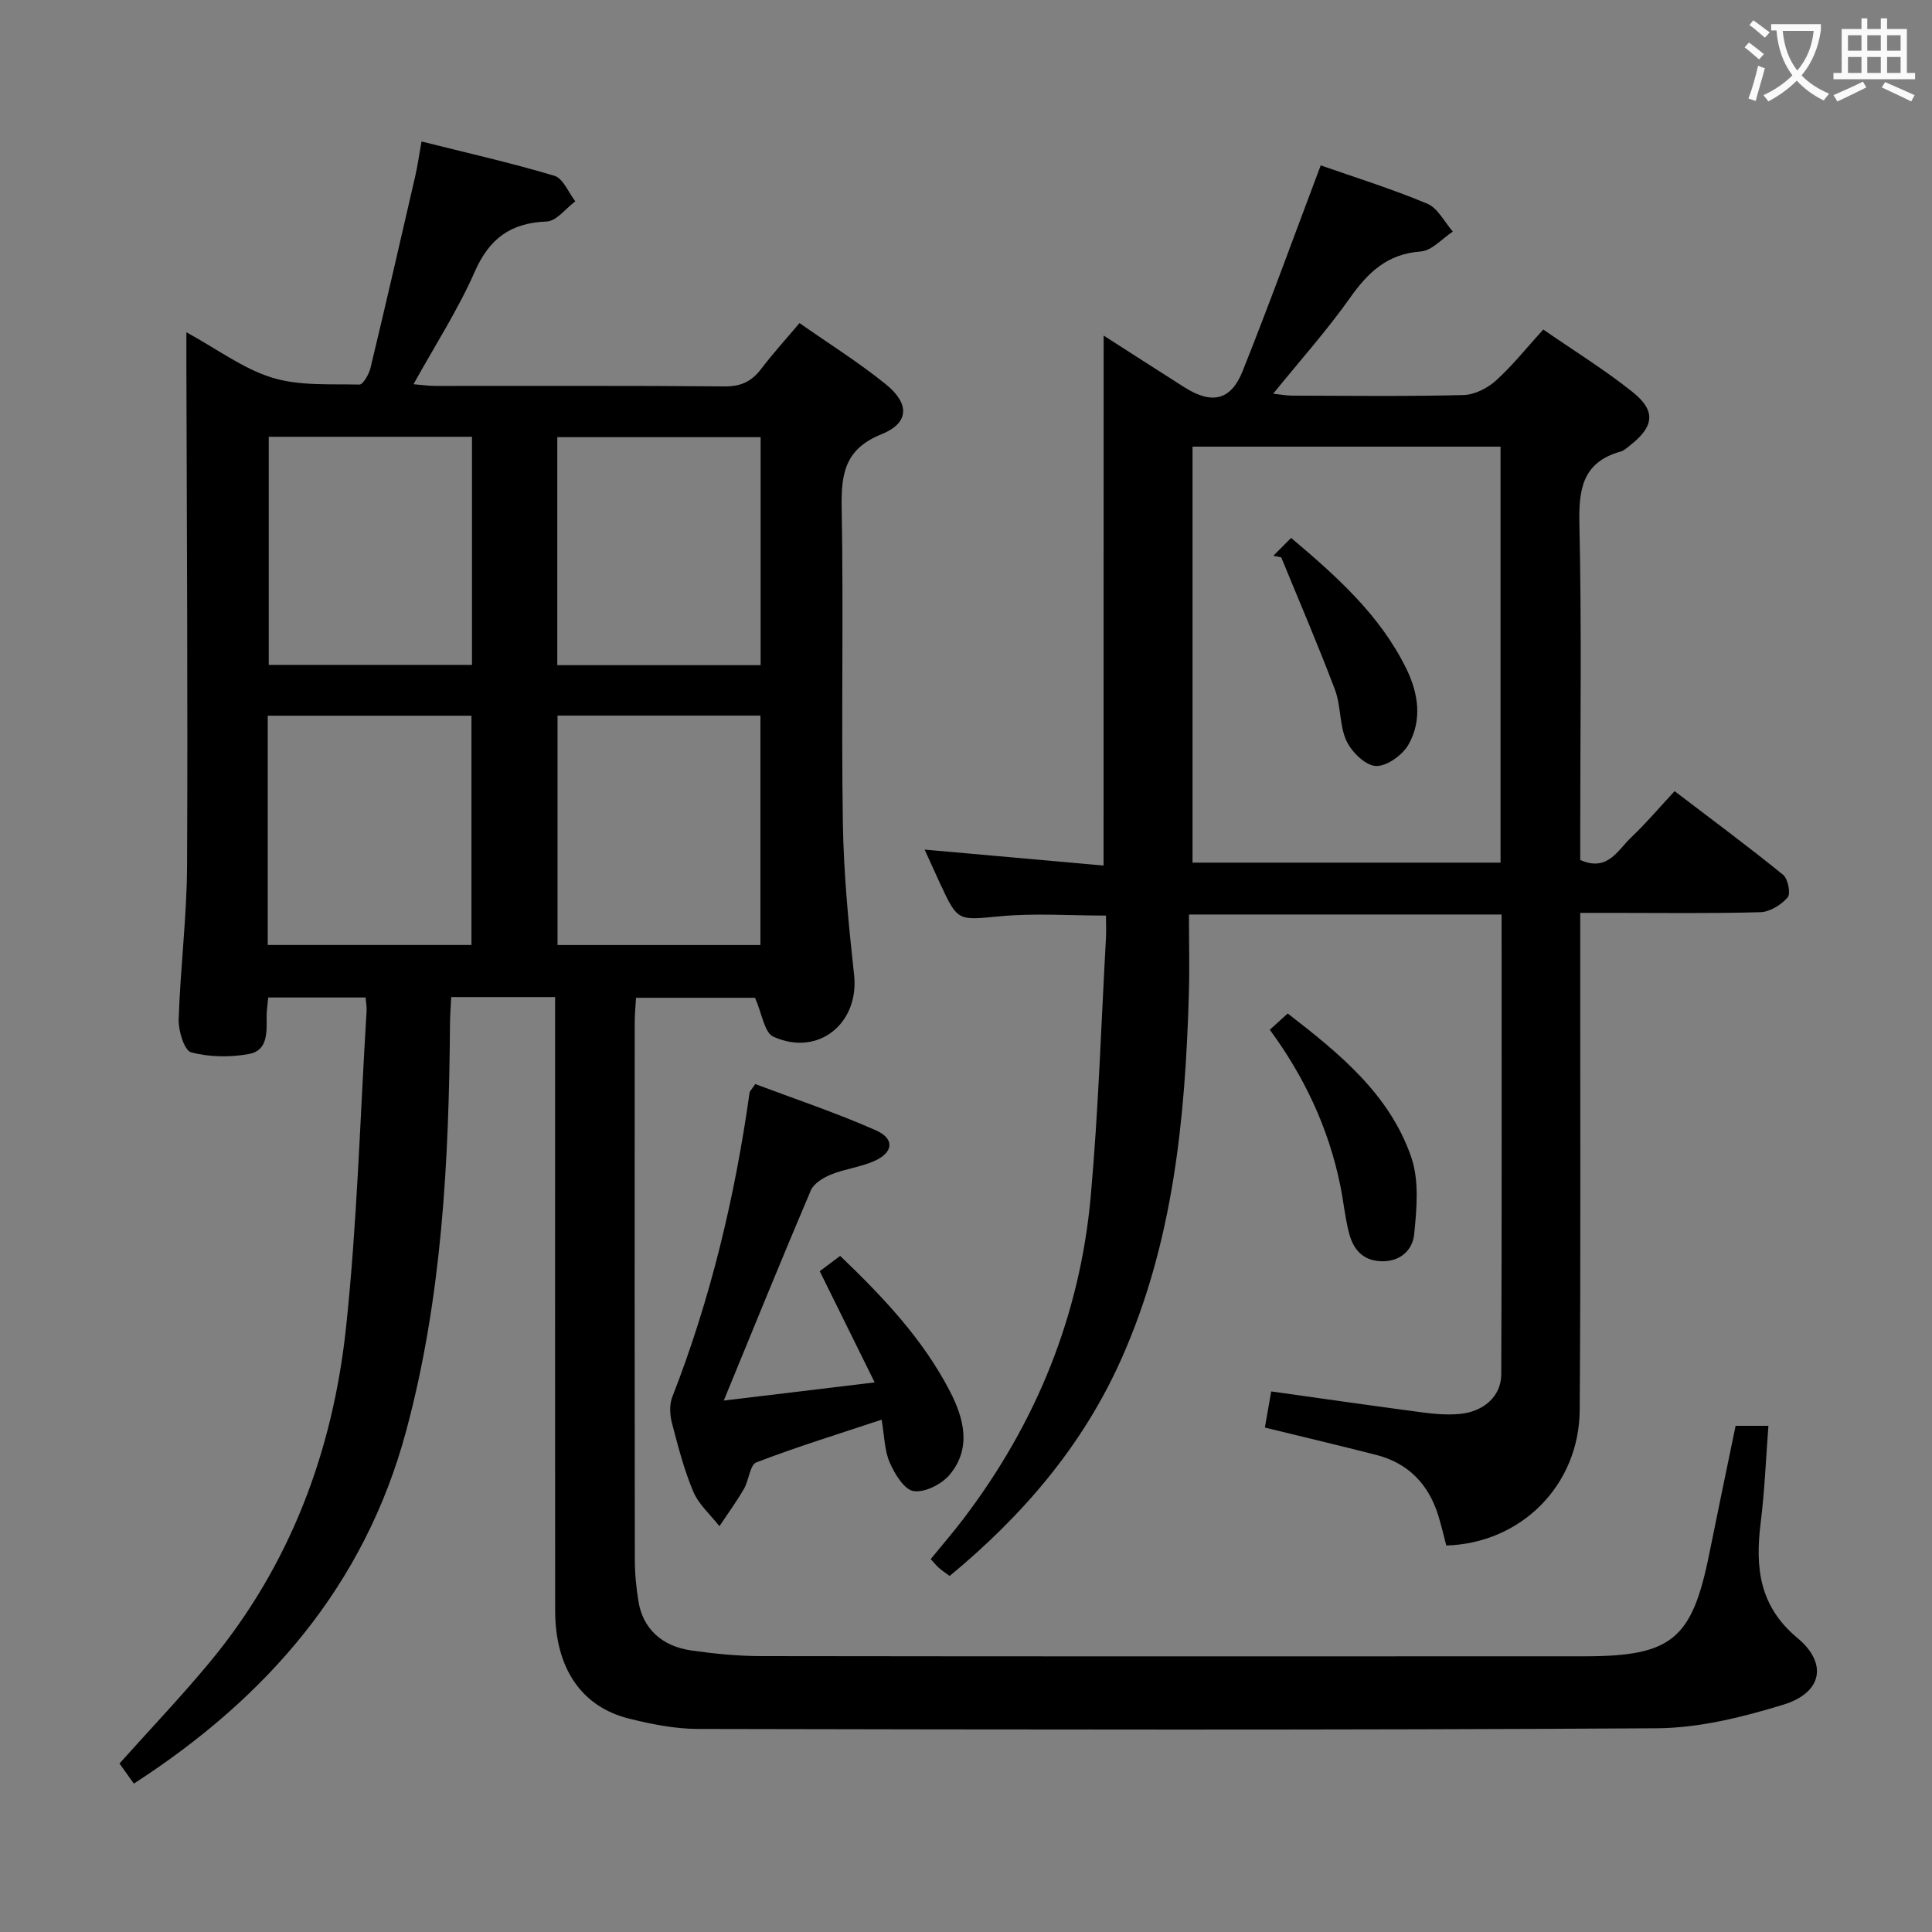<svg enable-background="new 0 0 400 400" viewBox="0 0 400 400" xmlns="http://www.w3.org/2000/svg"><rect x="0" y="0" width="400" height="400" fill="#808080" stroke="none"/><g fill="#010000"><path d="m114.93 206.43c-7.38 0-14.15 0-21.51 0-.09 1.81-.23 3.57-.25 5.33-.22 28.49-1.63 56.86-9.09 84.54-8.63 32.03-28.84 55.18-56.37 72.98-1.13-1.59-2.07-2.9-2.97-4.17 6.36-7.11 12.78-13.84 18.7-20.98 16.63-20.07 25.45-43.62 28.19-69.17 2.33-21.79 2.92-43.77 4.27-65.67.05-.8-.12-1.62-.21-2.77-6.7 0-13.26 0-20.15 0-.12 1.37-.35 2.65-.34 3.92.04 3.24.26 7.07-3.65 7.78-3.89.71-8.2.66-11.98-.35-1.41-.38-2.65-4.45-2.58-6.79.34-10.63 1.69-21.24 1.74-31.87.17-34.49-.06-68.99-.14-103.48 0-1.97 0-3.94 0-6.94 6.42 3.51 11.75 7.55 17.75 9.4 5.65 1.74 12.01 1.29 18.07 1.43.76.02 1.99-2.14 2.3-3.45 3.17-13.2 6.21-26.43 9.25-39.65.48-2.08.77-4.2 1.31-7.23 9.38 2.36 18.54 4.42 27.52 7.11 1.81.54 2.9 3.46 4.32 5.28-1.97 1.46-3.89 4.1-5.91 4.18-7.46.28-11.88 3.5-14.92 10.42-3.46 7.87-8.19 15.18-12.67 23.27 1.74.14 3.1.35 4.46.35 20 .02 40-.08 59.99.1 3.38.03 5.58-1.05 7.54-3.63 2.41-3.17 5.1-6.13 7.93-9.48 6.04 4.24 12.24 8.11 17.88 12.68 4.99 4.04 4.82 8.03-.9 10.33-7.52 3.02-8.38 8.09-8.25 15.16.4 21.82-.1 43.66.25 65.49.17 10.44 1.18 20.9 2.32 31.29 1.1 10.02-7.41 17.02-16.72 12.79-1.86-.84-2.33-4.76-3.79-8.05-7.21 0-15.62 0-24.64 0-.09 1.61-.27 3.37-.27 5.13-.02 37-.03 73.99.02 110.99 0 2.98.28 5.99.77 8.93.92 5.53 4.79 9.2 10.92 10.08 4.76.68 9.6 1.16 14.41 1.17 56.83.08 113.66.06 170.49.04 18.11-.01 22.3-3.5 25.86-21.19 1.76-8.76 3.6-17.51 5.46-26.53h6.79c-.51 6.68-.77 13.41-1.6 20.06-1.15 9.21-.34 17.25 7.6 23.86 6.34 5.27 5.13 11.35-2.89 13.81-8.48 2.6-17.47 4.84-26.26 4.89-66.15.4-132.3.27-198.46.14-4.76-.01-9.6-.98-14.25-2.13-9.9-2.44-15.32-10.48-15.33-22.34-.04-40.16-.01-80.33-.01-120.49 0-1.99 0-3.98 0-6.57zm-59.29-116v47.23h42.08c0-15.84 0-31.41 0-47.23-14.05 0-27.83 0-42.08 0zm101.84 47.28c0-15.97 0-31.51 0-47.2-14.23 0-28.1 0-42.1 0v47.2zm-102.05 10.47v47.47h42.18c0-16.06 0-31.76 0-47.47-14.18 0-27.96 0-42.18 0zm60-.03v47.51h42.01c0-16.03 0-31.71 0-47.51-14.14 0-27.9 0-42.01 0z"/><path d="m228.5 69.48c5.81 3.72 11.23 7.22 16.68 10.68 5.68 3.61 9.65 2.8 12.09-3.32 5.59-13.99 10.72-28.16 16.17-42.6 6.78 2.38 14.56 4.8 22.04 7.92 2.2.91 3.57 3.8 5.32 5.79-2.22 1.44-4.36 3.96-6.67 4.12-6.89.5-10.87 4.29-14.61 9.58-4.78 6.76-10.34 12.97-15.92 19.86 1.52.16 2.72.4 3.92.4 11.83.03 23.67.18 35.49-.12 2.29-.06 4.96-1.42 6.71-3 3.42-3.09 6.33-6.76 9.79-10.57 6.36 4.4 12.72 8.33 18.52 12.96 4.85 3.88 4.43 7.1-.44 10.95-.65.51-1.31 1.15-2.07 1.36-7.99 2.25-8.69 7.93-8.52 15.24.48 21.32.17 42.65.17 63.98v5.34c5.7 2.53 7.77-2.06 10.57-4.7 3.02-2.85 5.7-6.04 8.97-9.55 7.85 5.98 15.28 11.49 22.46 17.32 1.02.82 1.62 3.92.94 4.69-1.34 1.53-3.67 2.99-5.63 3.05-10.32.29-20.66.14-30.99.14-1.83 0-3.65 0-6.32 0v5.95c-.02 32.33.12 64.65-.11 96.98-.11 15.62-12.16 27.59-27.62 28.05-.53-2.01-1.01-4.09-1.63-6.12-2.01-6.54-6.21-10.94-12.92-12.65-7.52-1.92-15.08-3.71-23.01-5.65.43-2.42.84-4.8 1.31-7.48 10.51 1.47 20.8 2.96 31.1 4.32 2.62.35 5.33.59 7.95.34 4.94-.46 8.56-3.67 8.58-8.18.13-31.63.07-63.26.07-95.22-21.54 0-42.74 0-64.73 0 0 5.64.14 11.1-.02 16.56-.76 25.84-3.24 51.35-13.94 75.39-8.04 18.06-20.48 32.51-35.59 45-.88-.66-1.58-1.12-2.2-1.66-.49-.43-.9-.95-1.72-1.83 2.27-2.78 4.62-5.5 6.79-8.36 15.05-19.79 24.13-42.07 26.35-66.81 1.59-17.7 2.15-35.5 3.14-53.26.09-1.62.01-3.25.01-4.81-7.58 0-14.73-.52-21.78.13-8.88.82-8.85 1.23-12.55-6.73-.96-2.07-1.9-4.16-3.22-7.06 12.79 1.14 24.86 2.22 37.05 3.3.02-36.93.02-73 .02-109.72zm82.17 109.12c0-28.99 0-57.41 0-86.13-21.35 0-42.43 0-63.77 0v86.13z"/><path d="m181.09 286.21c-4.01-8.12-7.59-15.37-11.37-23.02 1.2-.9 2.59-1.94 4.23-3.17 8.92 8.55 17.13 17.24 22.7 27.99 2.92 5.63 4.55 11.82-.02 17.3-1.64 1.97-5.12 3.74-7.46 3.41-1.93-.27-3.92-3.54-4.95-5.89-1.1-2.49-1.1-5.47-1.69-8.9-8.88 2.95-17.51 5.61-25.93 8.84-1.34.52-1.53 3.69-2.56 5.46-1.55 2.67-3.38 5.18-5.09 7.75-1.85-2.37-4.28-4.48-5.41-7.15-1.93-4.56-3.17-9.44-4.43-14.25-.43-1.67-.54-3.76.07-5.32 7.95-20.36 12.98-41.44 16.01-63.04.04-.29.35-.55 1.17-1.78 8.17 3.08 16.74 5.94 24.98 9.58 3.94 1.74 3.64 4.59-.31 6.35-2.84 1.26-6.08 1.63-8.98 2.8-1.6.65-3.56 1.84-4.18 3.29-6.1 14.32-11.95 28.75-18.02 43.51 9.45-1.12 19.64-2.36 31.24-3.76z"/><path d="m262.9 213.2c1.2-1.09 2.29-2.07 3.71-3.37 10.61 8.22 21.06 16.65 25.57 29.74 1.67 4.84 1.14 10.68.61 15.97-.34 3.37-3.02 5.84-7.12 5.57-3.82-.25-5.6-2.74-6.41-5.98-.81-3.21-1.12-6.55-1.79-9.8-2.41-11.73-7.37-22.33-14.57-32.13z"/><path d="m263.63 115.07c1.15-1.16 2.31-2.32 3.68-3.7 9.53 8.04 18.38 15.98 23.81 26.98 2.55 5.17 3.36 10.69.52 15.76-1.23 2.2-4.52 4.58-6.78 4.48-2.17-.09-5.02-2.9-6.09-5.2-1.48-3.2-1.11-7.21-2.37-10.56-3.48-9.23-7.39-18.3-11.13-27.43-.54-.11-1.09-.22-1.64-.33z"/></g><path d="m362.1 8.8c1.1.8 2.1 1.6 3.1 2.4l-1 1.1c-1.3-1.1-2.3-2-3-2.5zm1.9 4.8c.5.2.9.4 1.4.5-.6 2.3-1.3 4.5-1.9 6.8l-1.5-.5c.8-2.1 1.4-4.3 2-6.8zm-1-9.4c1.3.9 2.4 1.8 3.4 2.5l-1 1.1c-1.4-1.2-2.4-2.1-3.2-2.6zm3.7 2.2v-1.4h10.3v1.2c-.5 3.6-1.8 6.8-4 9.4 1.5 1.6 3.4 2.8 5.7 3.8-.3.4-.7.8-1.1 1.4-2.3-1.1-4.1-2.5-5.6-4.1-1.6 1.6-3.6 3.1-5.9 4.3-.3-.5-.7-.9-1-1.3 2.4-1.1 4.4-2.5 6-4.1-1.9-2.5-3-5.6-3.3-9.3h-1.1zm8.8 0h-6.4c.3 3.3 1.3 6 3 8.2 2-2.3 3.1-5.1 3.4-8.2z" fill="#fbfafa"/><path d="m385.3 3.8h1.3v2.2h2.8v-2.2h1.3v2.2h4.1v9.1h1.7v1.3h-16.9v-1.3h1.7v-9.1h4.1v-2.2zm.4 13.1.7 1.2c-1.8.9-3.8 1.9-6 2.9-.2-.4-.5-.8-.8-1.3 2.3-1 4.3-1.9 6.1-2.8zm-3.1-6.4h2.8v-3.2h-2.8zm0 4.6h2.8v-3.3h-2.8zm4-4.6h2.8v-3.2h-2.8zm0 4.6h2.8v-3.3h-2.8zm3.7 1.9c2.1.9 4.1 1.8 6.1 2.7l-.7 1.3c-2.2-1.1-4.2-2-6.1-2.9zm3.2-9.7h-2.8v3.2h2.8zm-2.8 7.8h2.8v-3.3h-2.8z" fill="#fbfafa"/></svg>